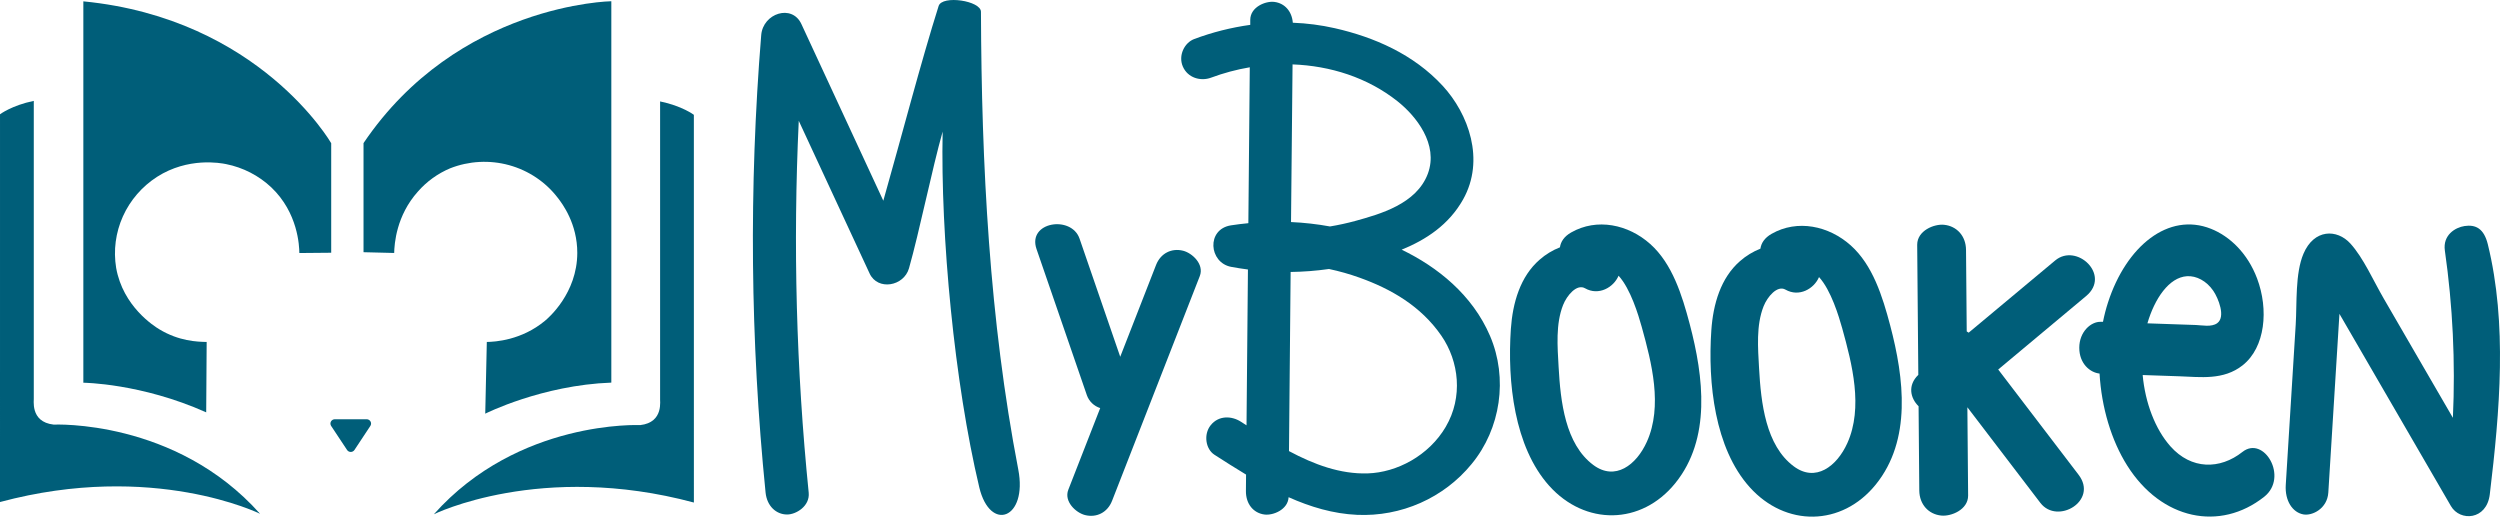 <svg width="222" height="46" viewBox="0 0 222 46" fill="none" xmlns="http://www.w3.org/2000/svg">
<path d="M18.352 30.366C17.512 30.352 15.892 30.298 14.143 29.238C13.696 28.968 10.922 27.225 10.314 23.786C10.06 22.237 10.269 20.649 10.914 19.214C11.56 17.779 12.615 16.559 13.951 15.7C16.708 13.943 19.57 14.47 20.075 14.572C21.587 14.874 22.981 15.591 24.094 16.641C26.468 18.9 26.574 21.838 26.582 22.469L29.411 22.443V12.716C29.411 12.716 23.05 1.65 7.401 0.12V33.986C7.401 33.986 12.526 34.027 18.311 36.616L18.352 30.366Z" fill="#005E79"/>
<path d="M39.979 14.943C38.874 15.409 37.892 16.116 37.109 17.012C35.185 19.159 35.022 21.66 35.003 22.464L32.281 22.396V12.707C40.659 0.313 54.286 0.11 54.286 0.11V33.976C48.114 34.2 43.09 36.734 43.09 36.734L43.229 30.366C43.959 30.354 46.303 30.222 48.393 28.487C48.712 28.221 51.25 26.043 51.263 22.469C51.272 19.863 49.932 18.084 49.54 17.58C48.462 16.167 46.94 15.142 45.209 14.666C43.478 14.191 41.636 14.29 39.968 14.948L39.979 14.943Z" fill="#005E79"/>
<path d="M31.474 39.959L32.888 37.822C32.926 37.764 32.948 37.697 32.951 37.628C32.954 37.559 32.938 37.491 32.904 37.43C32.871 37.37 32.821 37.319 32.761 37.284C32.701 37.248 32.632 37.229 32.562 37.229H29.732C29.661 37.229 29.592 37.248 29.532 37.283C29.471 37.319 29.422 37.369 29.388 37.43C29.355 37.491 29.339 37.559 29.341 37.628C29.344 37.697 29.366 37.764 29.404 37.822L30.82 39.959C30.855 40.012 30.904 40.056 30.961 40.087C31.018 40.117 31.082 40.133 31.147 40.133C31.212 40.133 31.276 40.117 31.332 40.087C31.39 40.056 31.438 40.012 31.474 39.959Z" fill="#005E79"/>
<path d="M0.001 10.148C0.001 10.148 1.043 9.36 3 8.958V35.315C3.042 35.449 2.622 37.462 4.763 37.705C4.763 37.705 15.588 37.194 23.093 45.624C23.093 45.624 13.609 40.929 0 44.58L0.001 10.148Z" fill="#005E79"/>
<path d="M61.615 10.196C61.615 10.196 60.573 9.408 58.617 9.006V35.361C58.575 35.493 58.995 37.507 56.854 37.749C56.854 37.749 46.031 37.238 38.524 45.669C38.524 45.669 48.008 40.974 61.617 44.625L61.615 10.196Z" fill="#005E79"/>
<path d="M90.422 41.688C87.858 28.382 87.159 14.704 87.109 1.048C87.109 0.064 83.663 -0.459 83.35 0.532C81.796 5.449 80.076 12.06 78.438 17.825L71.163 2.135C70.326 0.331 67.754 1.18 67.596 3.115C66.495 16.644 66.625 30.241 67.984 43.747C68.11 44.941 68.921 45.688 69.899 45.688C70.689 45.688 71.934 44.946 71.812 43.747C70.706 32.776 70.411 21.74 70.93 10.727L77.222 24.287C77.938 25.832 80.263 25.43 80.719 23.823C81.634 20.605 82.791 14.907 83.706 11.686C83.514 20.941 84.751 33.99 86.959 43.274C87.921 47.298 91.27 46.086 90.422 41.688Z" fill="#005E79"/>
<path d="M105.061 22.266C104.053 22.011 103.069 22.475 102.657 23.531L99.476 31.681L95.864 21.191C95.139 19.087 91.211 19.697 92.043 22.115L96.513 35.092C96.607 35.36 96.763 35.603 96.968 35.802C97.174 36.001 97.423 36.15 97.698 36.238L94.867 43.487C94.459 44.534 95.537 45.531 96.349 45.737C97.356 45.992 98.34 45.526 98.752 44.471C101.351 37.82 103.948 31.168 106.542 24.515C106.95 23.468 105.872 22.472 105.061 22.266Z" fill="#005E79"/>
<path d="M132.314 29.827C130.751 26.18 127.641 23.7 124.467 22.172C126.625 21.291 128.657 19.967 129.923 17.71C131.894 14.195 130.402 10.106 128.112 7.622C125.518 4.808 122.016 3.297 118.53 2.504C117.305 2.227 116.057 2.065 114.802 2.018C114.722 0.998 114.076 0.285 113.164 0.17C112.401 0.07 111.023 0.612 111.023 1.768V2.208C109.323 2.443 107.656 2.864 106.052 3.464C105.17 3.792 104.618 4.932 105.032 5.9C105.47 6.926 106.627 7.237 107.538 6.898C108.653 6.483 109.805 6.174 110.98 5.975C110.937 10.59 110.895 15.204 110.854 19.819C110.339 19.869 109.825 19.93 109.313 20.01C107.106 20.354 107.345 23.328 109.33 23.698C109.823 23.789 110.319 23.867 110.817 23.932L110.691 37.77L110.187 37.446C109.372 36.922 108.214 36.869 107.501 37.77C106.864 38.578 107.054 39.874 107.843 40.382C108.764 40.974 109.699 41.572 110.65 42.143C110.65 42.628 110.641 43.113 110.638 43.598C110.626 44.748 111.301 45.561 112.286 45.69C113.042 45.788 114.37 45.264 114.428 44.152C116.37 45.018 118.389 45.623 120.51 45.718C122.445 45.804 124.373 45.441 126.138 44.659C127.904 43.876 129.457 42.696 130.671 41.214C133.274 38.068 133.922 33.579 132.314 29.827ZM114.779 5.719C118.129 5.843 121.425 6.877 124.09 8.986C125.743 10.293 127.763 12.813 126.792 15.427C125.785 18.119 122.532 19.015 120.369 19.614C119.622 19.818 118.866 19.983 118.102 20.109C116.959 19.901 115.804 19.77 114.643 19.718L114.779 5.719ZM128.389 37.893C126.878 40.473 124.034 41.955 121.462 42.037C119.011 42.116 116.676 41.241 114.462 40.057C114.511 34.755 114.56 29.453 114.608 24.151C115.748 24.136 116.887 24.048 118.016 23.887C118.937 24.082 119.844 24.339 120.729 24.657C123.492 25.647 126.159 27.157 127.986 29.8C129.573 32.091 129.925 35.272 128.389 37.889V37.893Z" fill="#005E79"/>
<path d="M150.049 28.785C149.366 26.198 148.496 23.415 146.544 21.67C144.592 19.925 141.804 19.337 139.518 20.643C138.888 20.999 138.592 21.473 138.523 21.962C137.861 22.221 137.25 22.593 136.718 23.061C135.007 24.546 134.325 26.871 134.164 29.216C133.845 33.904 134.466 39.676 137.565 43.135C140.751 46.69 145.74 46.649 148.767 42.904C151.958 38.958 151.288 33.485 150.049 28.785ZM146.244 39.223C145.311 41.303 143.418 42.731 141.487 41.291C138.992 39.434 138.574 35.659 138.405 32.588C138.305 30.79 138.134 28.775 138.803 27.082C139.142 26.224 140.025 25.184 140.747 25.597C141.96 26.29 143.288 25.526 143.729 24.484C144.798 25.652 145.492 27.981 145.788 29.039C146.667 32.203 147.663 36.064 146.244 39.223Z" fill="#005E79"/>
<path d="M184.578 42.159L177.441 32.812L185.25 26.288C187.485 24.421 184.403 21.54 182.502 23.129L174.819 29.54C174.763 29.5 174.705 29.464 174.645 29.431C174.625 27.017 174.604 24.603 174.583 22.189C174.572 20.945 173.753 20.076 172.64 19.962C171.758 19.867 170.247 20.479 170.247 21.732C170.279 25.582 170.312 29.434 170.346 33.287C169.379 34.219 169.637 35.358 170.37 36.075C170.39 38.568 170.411 41.061 170.433 43.554C170.444 44.799 171.263 45.667 172.376 45.781C173.258 45.877 174.769 45.264 174.769 44.012L174.703 36.165L181.19 44.663C182.701 46.621 186.341 44.468 184.578 42.159Z" fill="#005E79"/>
<path d="M199.13 40.131C197.132 41.711 194.585 41.717 192.736 39.636C191.381 38.113 190.493 35.768 190.269 33.303L193.526 33.414C195.391 33.477 197.442 33.785 199.145 32.44C201.16 30.846 201.472 27.491 200.428 24.722C199.584 22.484 198.002 20.978 196.331 20.315C192.552 18.815 188.812 21.856 187.192 26.855C187.009 27.42 186.86 27.995 186.745 28.577H186.553C185.664 28.547 184.64 29.475 184.64 30.88C184.64 32.284 185.582 33.079 186.44 33.172C186.614 36.176 187.485 39.111 188.9 41.349C191.938 46.16 197.136 47.219 201.062 44.113C203.249 42.378 201.029 38.631 199.13 40.131ZM194.204 24.527C195.037 24.476 195.941 24.94 196.545 25.831C196.986 26.48 197.662 28.136 196.889 28.698C196.378 29.07 195.532 28.878 195 28.86L192.248 28.766L190.69 28.712C191.321 26.55 192.593 24.626 194.207 24.527H194.204Z" fill="#005E79"/>
<path d="M220.919 21.695C220.571 20.28 219.832 19.926 218.851 20.072C218.026 20.196 216.906 20.873 217.104 22.253C217.806 27.171 218.045 32.141 217.817 37.102C216.779 35.311 215.741 33.521 214.702 31.732L211.672 26.505C210.746 24.908 209.869 22.898 208.717 21.629C207.519 20.311 205.484 20.331 204.548 22.532C203.802 24.287 203.976 26.927 203.858 28.843L202.976 43.056C202.887 44.481 203.584 45.507 204.542 45.68C205.329 45.821 206.665 45.17 206.755 43.736C206.964 40.365 207.174 36.995 207.384 33.624L207.69 28.705L207.743 27.871L208.78 29.659L211.694 34.684L217.641 44.936C218.447 46.328 220.816 46.194 221.093 43.903C221.99 36.44 222.651 28.757 220.919 21.695Z" fill="#005E79"/>
<path d="M167.851 28.907C167.168 26.319 166.297 23.535 164.346 21.791C162.395 20.048 159.606 19.459 157.32 20.763C156.69 21.12 156.394 21.595 156.324 22.082C155.662 22.343 155.051 22.715 154.519 23.182C152.807 24.667 152.126 26.992 151.966 29.337C151.647 34.026 152.267 39.797 155.367 43.256C158.554 46.811 163.542 46.77 166.569 43.026C169.759 39.08 169.09 33.606 167.851 28.907ZM164.046 39.344C163.108 41.425 161.218 42.852 159.289 41.412C156.792 39.556 156.376 35.779 156.205 32.708C156.107 30.911 155.936 28.897 156.605 27.203C156.944 26.345 157.826 25.304 158.549 25.718C159.761 26.411 161.09 25.645 161.529 24.604C162.599 25.772 163.293 28.101 163.59 29.159C164.469 32.324 165.465 36.185 164.046 39.344Z" fill="#005E79"/>
</svg>
